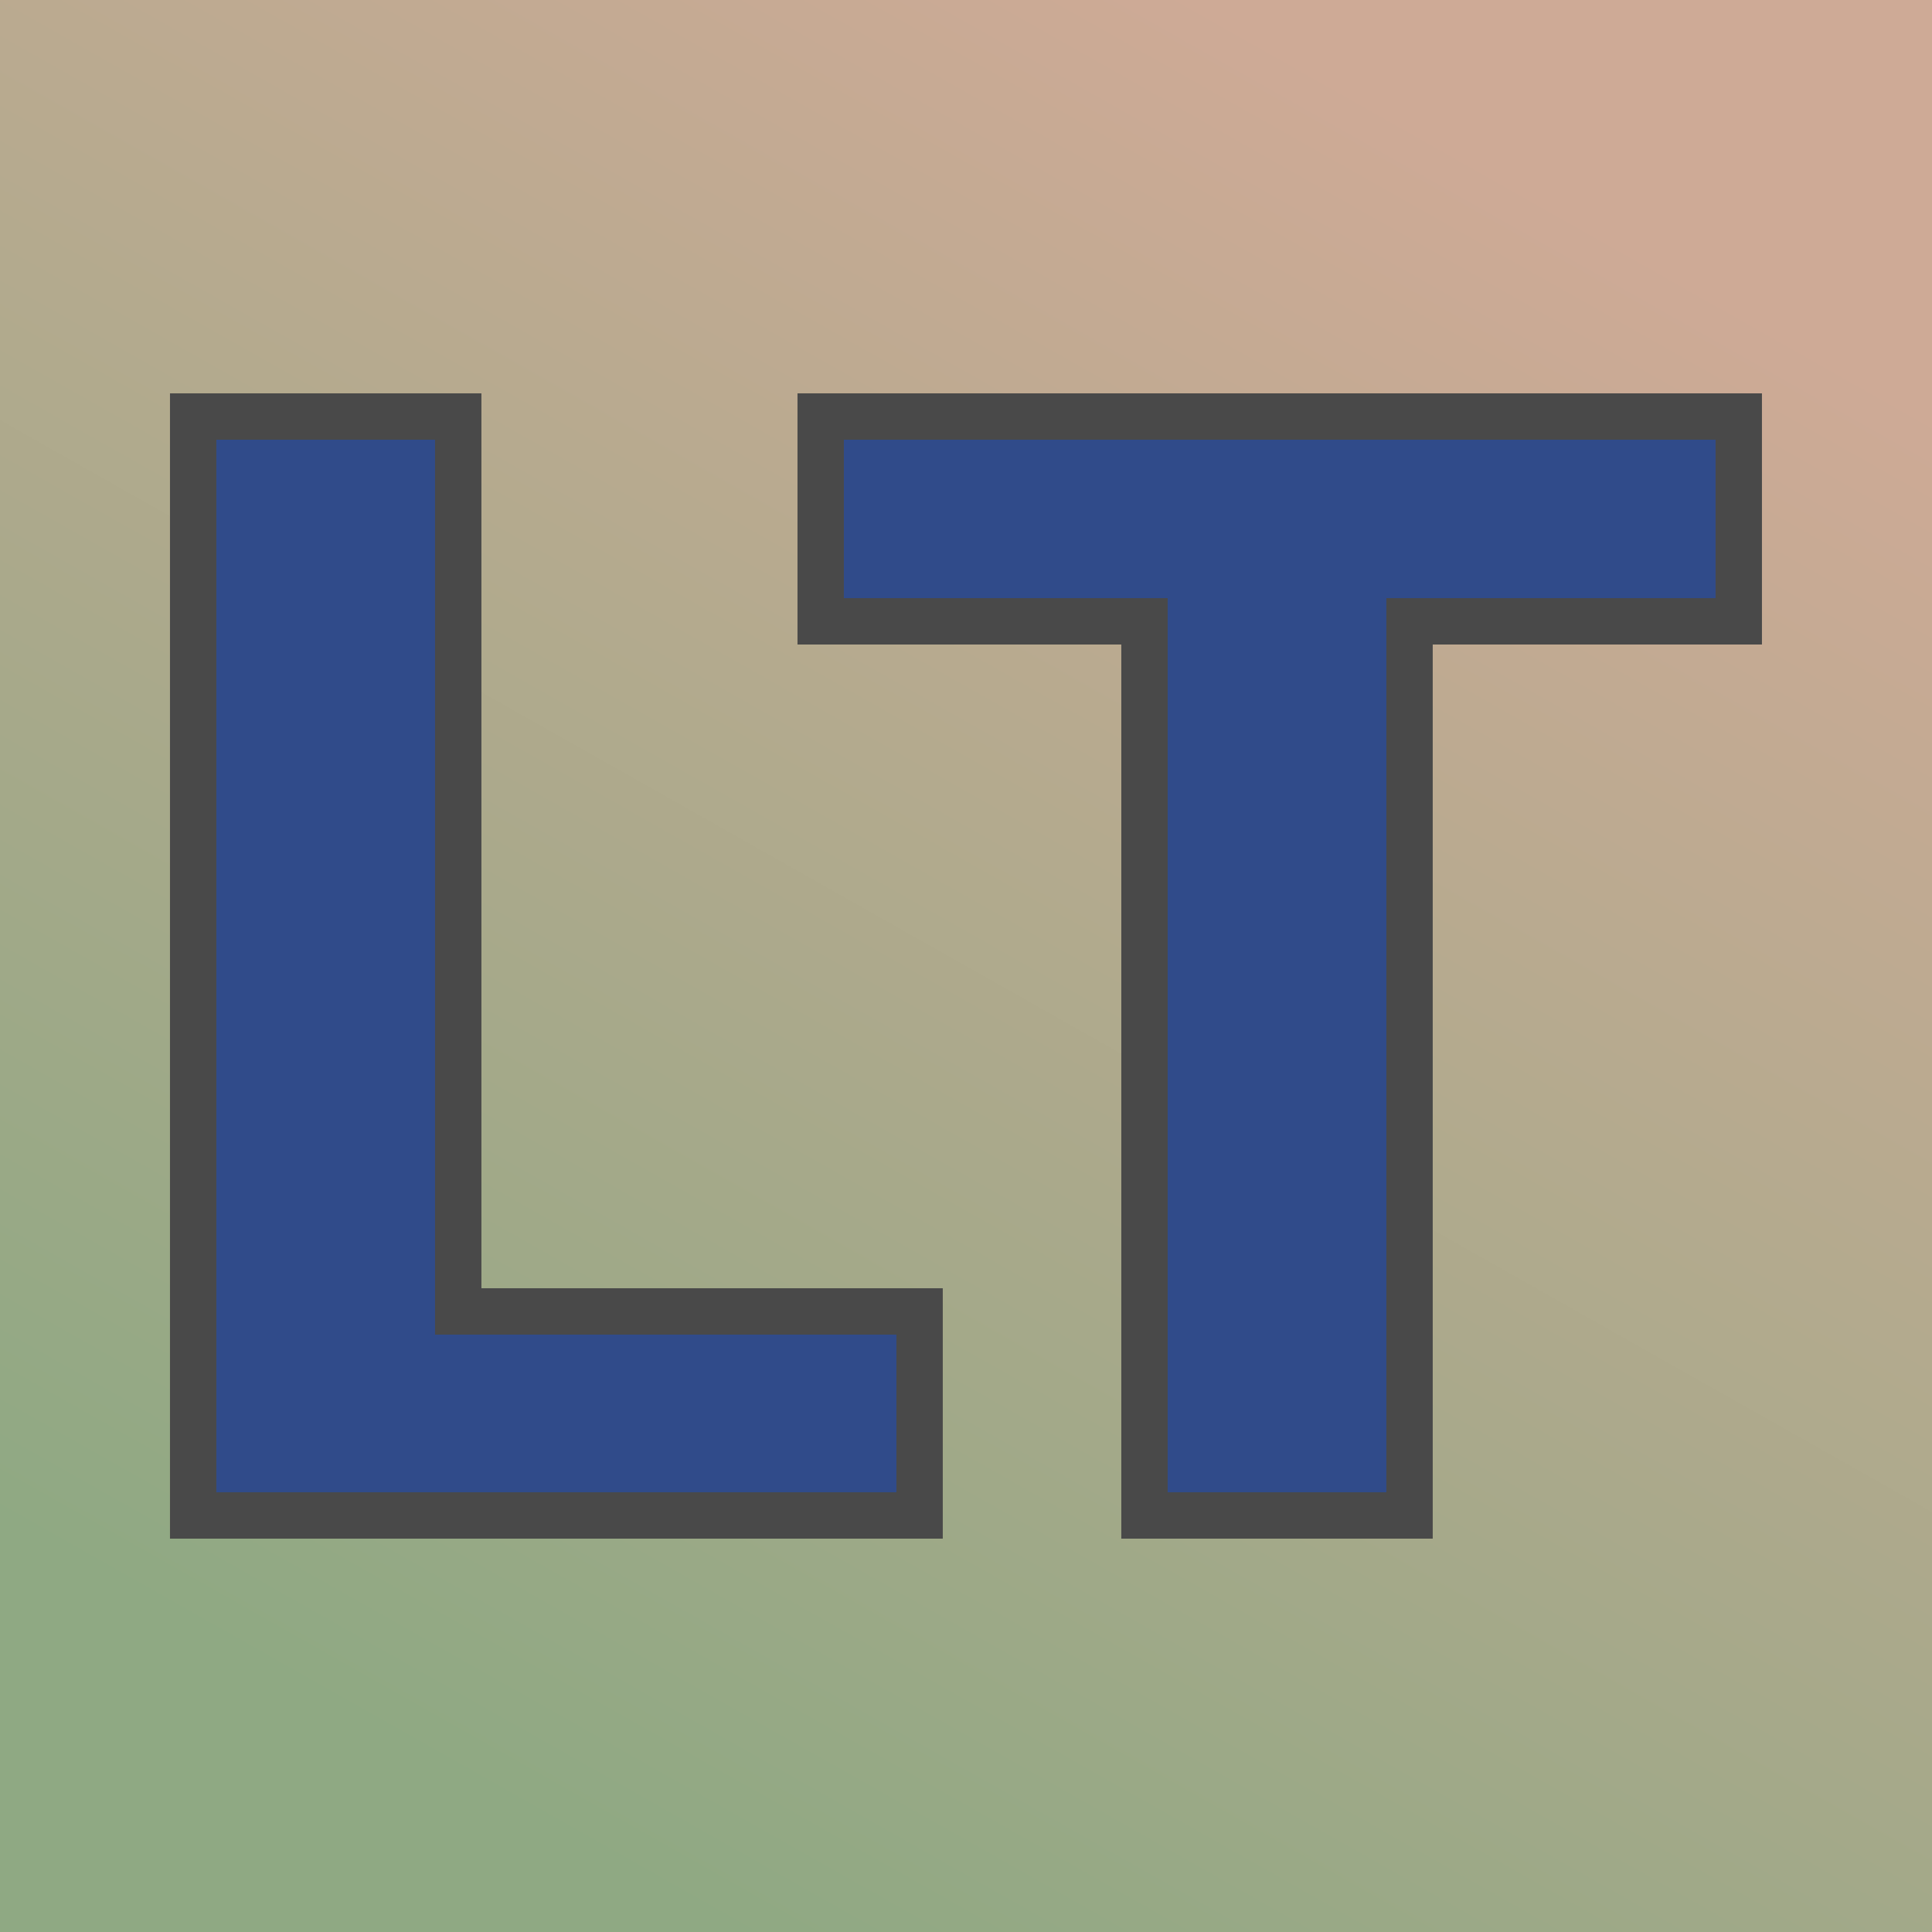 <svg xmlns="http://www.w3.org/2000/svg" version="1.1" xmlns:xlink="http://www.w3.org/1999/xlink" viewBox="0 0 200 200"><rect width="200" height="200" fill="url('#gradient')"></rect><defs><linearGradient id="gradient" gradientTransform="rotate(119 0.5 0.5)"><stop offset="0%" stop-color="#ceaa96"></stop><stop offset="100%" stop-color="#8fa983"></stop></linearGradient></defs><g><g fill="#304b8a" transform="matrix(8,0,0,8,11.436,156.879)" stroke="#494949" stroke-width="0.6"><path d="M4.50-14.22L4.50-2.64L10.47-2.64L10.47 0L1.07 0L1.07-14.22L4.50-14.22ZM21.07-14.22L21.07-11.57L16.81-11.57L16.81 0L13.38 0L13.38-11.57L9.19-11.57L9.19-14.22L21.07-14.22Z"></path></g></g></svg>
